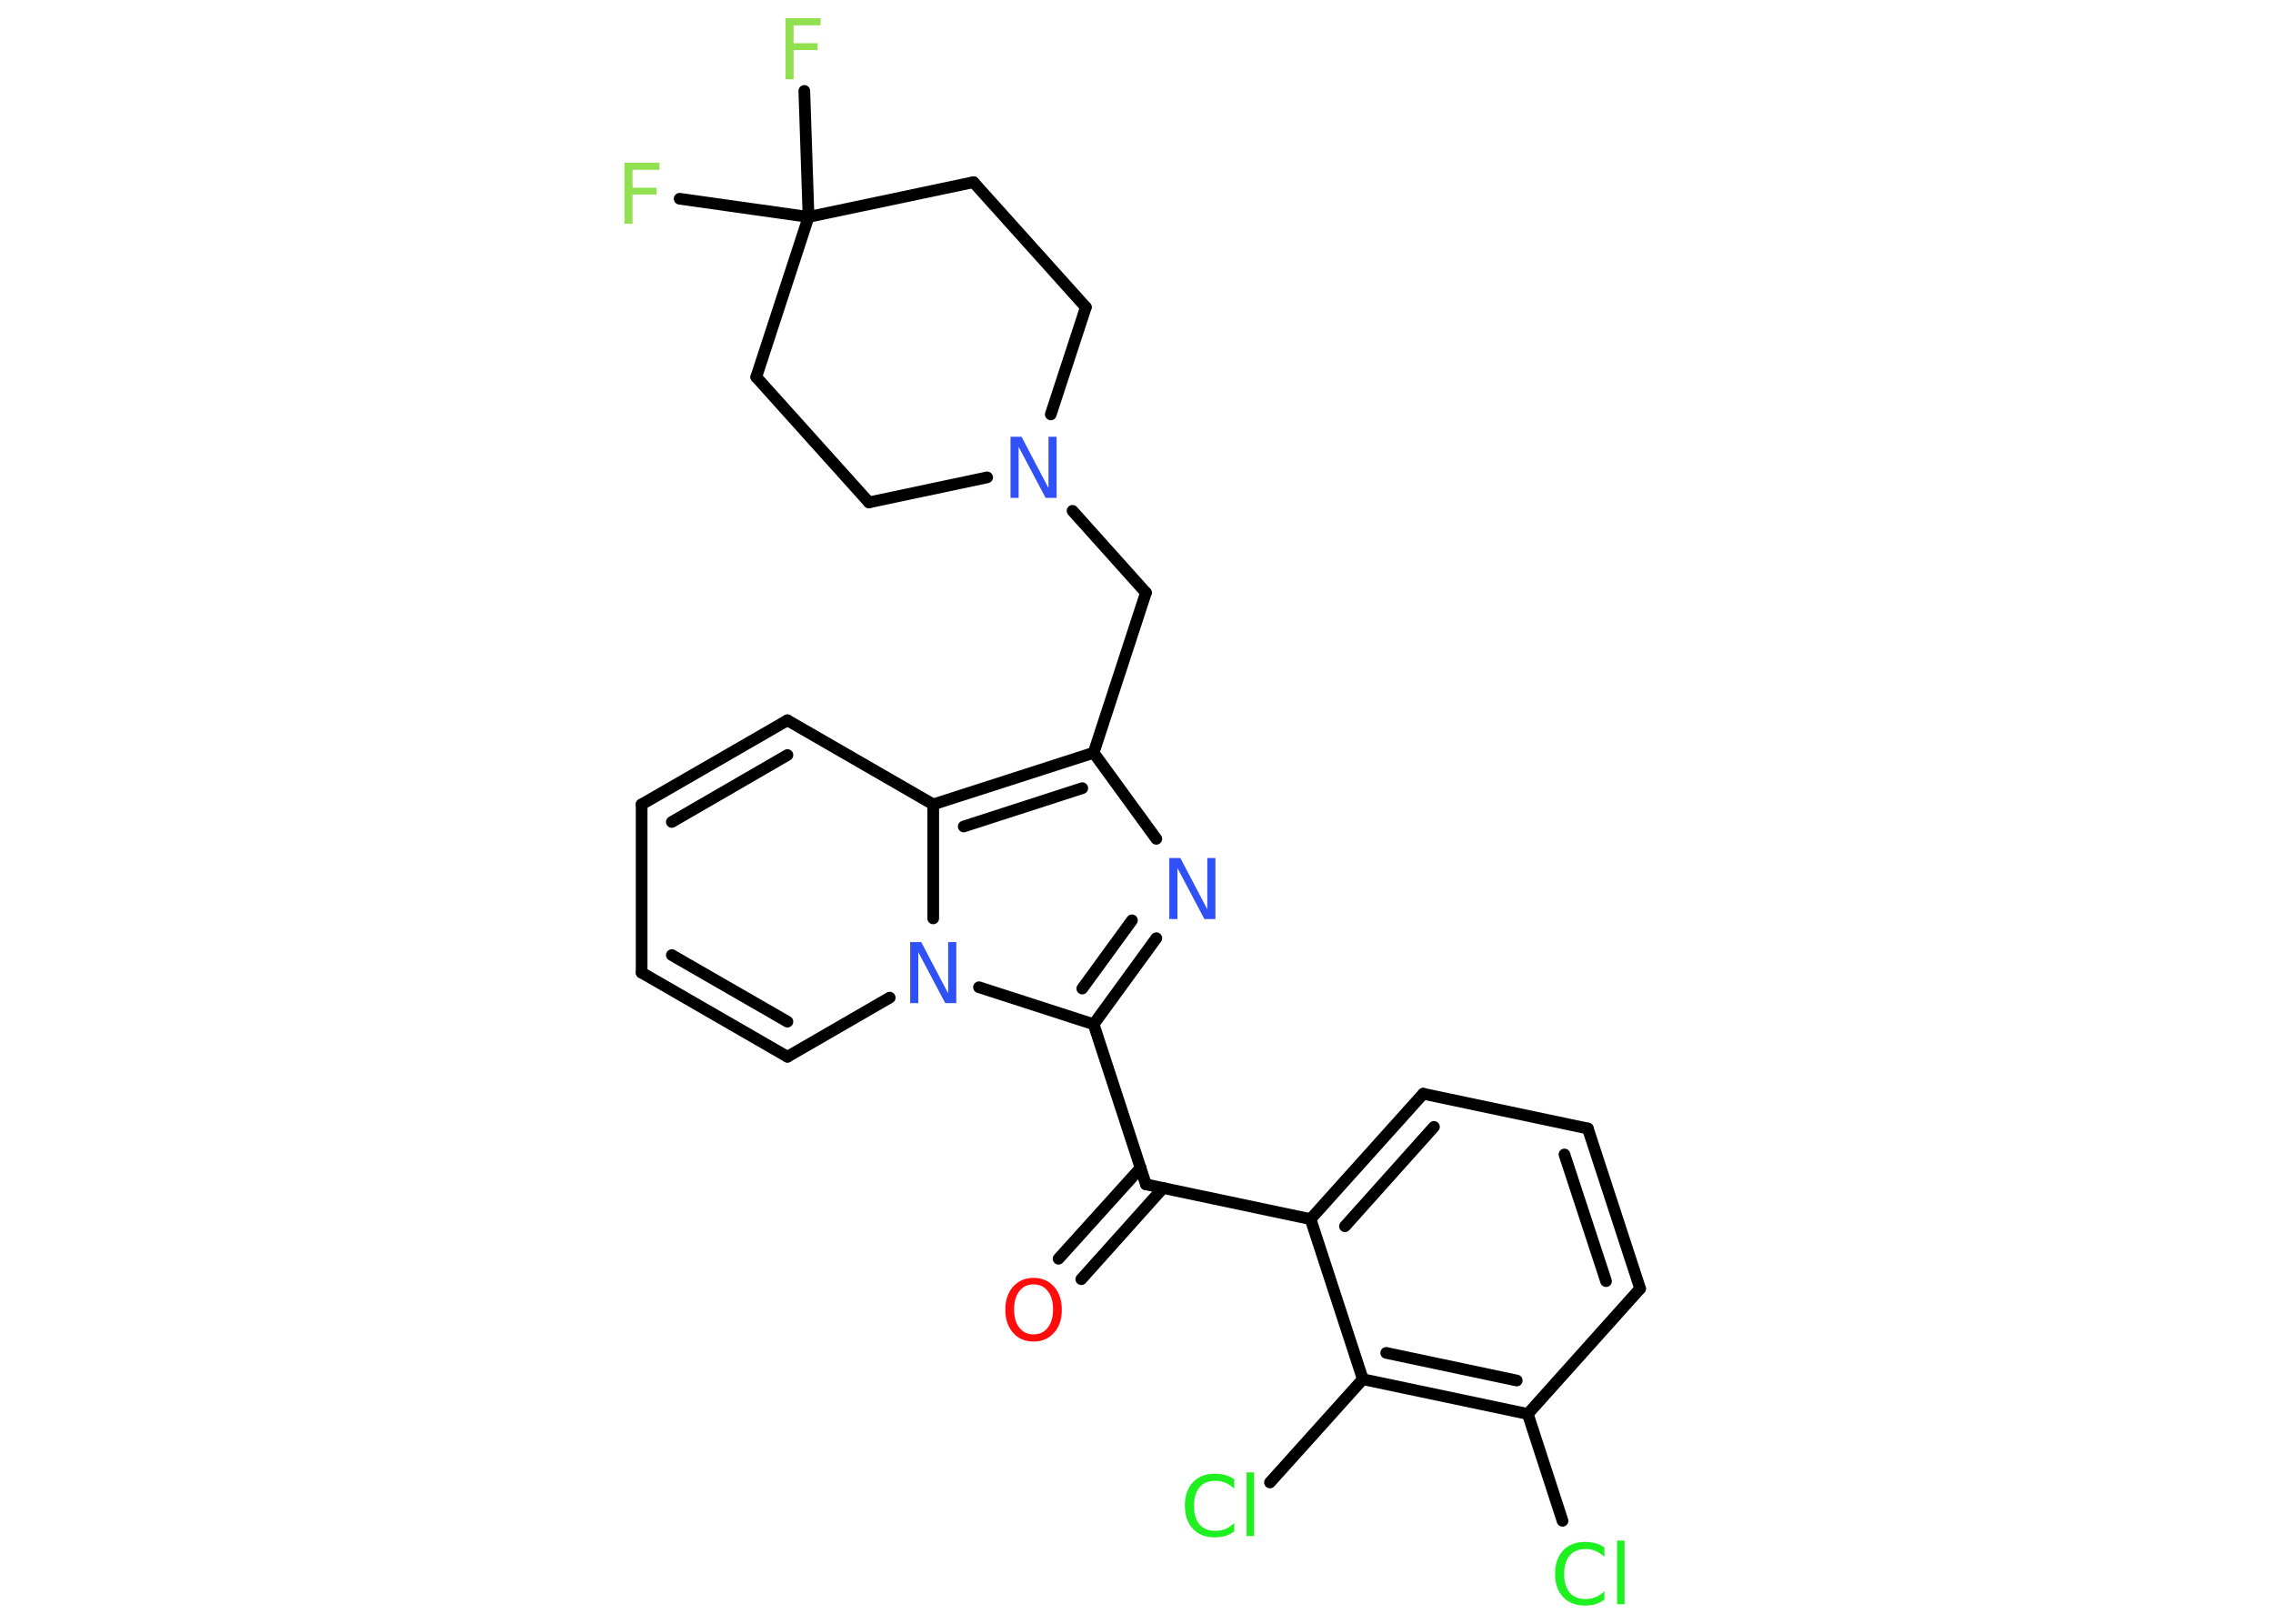 <?xml version='1.0' encoding='UTF-8'?>
<!DOCTYPE svg PUBLIC "-//W3C//DTD SVG 1.1//EN" "http://www.w3.org/Graphics/SVG/1.1/DTD/svg11.dtd">
<svg version='1.2' xmlns='http://www.w3.org/2000/svg' xmlns:xlink='http://www.w3.org/1999/xlink' width='70.0mm' height='50.0mm' viewBox='0 0 70.0 50.0'>
  <desc>Generated by the Chemistry Development Kit (http://github.com/cdk)</desc>
  <g stroke-linecap='round' stroke-linejoin='round' stroke='#000000' stroke-width='.36' fill='#3050F8'>
    <rect x='.0' y='.0' width='70.0' height='50.0' fill='#FFFFFF' stroke='none'/>
    <g id='mol1' class='mol'>
      <g id='mol1bnd1' class='bond'>
        <line x1='32.6' y1='38.76' x2='35.13' y2='35.96'/>
        <line x1='33.3' y1='39.39' x2='35.82' y2='36.58'/>
      </g>
      <line id='mol1bnd2' class='bond' x1='35.29' y1='36.47' x2='40.36' y2='37.54'/>
      <g id='mol1bnd3' class='bond'>
        <line x1='43.83' y1='33.68' x2='40.36' y2='37.54'/>
        <line x1='44.16' y1='34.7' x2='41.42' y2='37.76'/>
      </g>
      <line id='mol1bnd4' class='bond' x1='43.83' y1='33.68' x2='48.9' y2='34.75'/>
      <g id='mol1bnd5' class='bond'>
        <line x1='50.51' y1='39.68' x2='48.9' y2='34.75'/>
        <line x1='49.46' y1='39.45' x2='48.18' y2='35.55'/>
      </g>
      <line id='mol1bnd6' class='bond' x1='50.51' y1='39.68' x2='47.05' y2='43.54'/>
      <line id='mol1bnd7' class='bond' x1='47.05' y1='43.54' x2='48.12' y2='46.83'/>
      <g id='mol1bnd8' class='bond'>
        <line x1='41.97' y1='42.47' x2='47.05' y2='43.54'/>
        <line x1='42.69' y1='41.66' x2='46.71' y2='42.51'/>
      </g>
      <line id='mol1bnd9' class='bond' x1='40.36' y1='37.54' x2='41.97' y2='42.47'/>
      <line id='mol1bnd10' class='bond' x1='41.97' y1='42.47' x2='39.11' y2='45.65'/>
      <line id='mol1bnd11' class='bond' x1='35.29' y1='36.47' x2='33.68' y2='31.54'/>
      <g id='mol1bnd12' class='bond'>
        <line x1='33.68' y1='31.54' x2='35.61' y2='28.89'/>
        <line x1='33.33' y1='30.44' x2='34.86' y2='28.34'/>
      </g>
      <line id='mol1bnd13' class='bond' x1='35.61' y1='25.83' x2='33.68' y2='23.18'/>
      <line id='mol1bnd14' class='bond' x1='33.68' y1='23.18' x2='35.29' y2='18.25'/>
      <line id='mol1bnd15' class='bond' x1='35.29' y1='18.25' x2='33.03' y2='15.73'/>
      <line id='mol1bnd16' class='bond' x1='30.4' y1='14.7' x2='26.76' y2='15.47'/>
      <line id='mol1bnd17' class='bond' x1='26.76' y1='15.47' x2='23.29' y2='11.61'/>
      <line id='mol1bnd18' class='bond' x1='23.29' y1='11.61' x2='24.9' y2='6.68'/>
      <line id='mol1bnd19' class='bond' x1='24.9' y1='6.68' x2='24.77' y2='2.8'/>
      <line id='mol1bnd20' class='bond' x1='24.9' y1='6.68' x2='20.93' y2='6.12'/>
      <line id='mol1bnd21' class='bond' x1='24.9' y1='6.68' x2='29.98' y2='5.61'/>
      <line id='mol1bnd22' class='bond' x1='29.98' y1='5.61' x2='33.44' y2='9.46'/>
      <line id='mol1bnd23' class='bond' x1='32.36' y1='12.76' x2='33.44' y2='9.46'/>
      <g id='mol1bnd24' class='bond'>
        <line x1='33.68' y1='23.18' x2='28.74' y2='24.77'/>
        <line x1='33.33' y1='24.27' x2='29.68' y2='25.45'/>
      </g>
      <line id='mol1bnd25' class='bond' x1='28.74' y1='24.77' x2='24.25' y2='22.18'/>
      <g id='mol1bnd26' class='bond'>
        <line x1='24.25' y1='22.18' x2='19.76' y2='24.77'/>
        <line x1='24.25' y1='23.25' x2='20.69' y2='25.31'/>
      </g>
      <line id='mol1bnd27' class='bond' x1='19.76' y1='24.77' x2='19.76' y2='29.95'/>
      <g id='mol1bnd28' class='bond'>
        <line x1='19.76' y1='29.95' x2='24.25' y2='32.54'/>
        <line x1='20.69' y1='29.41' x2='24.25' y2='31.46'/>
      </g>
      <line id='mol1bnd29' class='bond' x1='24.25' y1='32.54' x2='27.4' y2='30.72'/>
      <line id='mol1bnd30' class='bond' x1='33.68' y1='31.54' x2='30.15' y2='30.4'/>
      <line id='mol1bnd31' class='bond' x1='28.74' y1='24.77' x2='28.74' y2='28.28'/>
      <path id='mol1atm1' class='atom' d='M31.83 39.55q-.28 .0 -.44 .21q-.16 .21 -.16 .56q.0 .36 .16 .56q.16 .21 .44 .21q.28 .0 .44 -.21q.16 -.21 .16 -.56q.0 -.36 -.16 -.56q-.16 -.21 -.44 -.21zM31.83 39.35q.39 .0 .63 .27q.24 .27 .24 .71q.0 .45 -.24 .71q-.24 .27 -.63 .27q-.4 .0 -.63 -.27q-.24 -.27 -.24 -.71q.0 -.44 .24 -.71q.24 -.27 .63 -.27z' stroke='none' fill='#FF0D0D'/>
      <path id='mol1atm8' class='atom' d='M49.41 47.67v.27q-.13 -.12 -.27 -.18q-.14 -.06 -.31 -.06q-.32 .0 -.49 .2q-.17 .2 -.17 .57q.0 .37 .17 .57q.17 .2 .49 .2q.16 .0 .31 -.06q.14 -.06 .27 -.18v.26q-.13 .09 -.28 .14q-.15 .04 -.32 .04q-.43 .0 -.67 -.26q-.25 -.26 -.25 -.72q.0 -.45 .25 -.72q.25 -.26 .67 -.26q.17 .0 .32 .04q.15 .04 .28 .13zM49.8 47.44h.23v1.96h-.23v-1.96z' stroke='none' fill='#1FF01F'/>
      <path id='mol1atm10' class='atom' d='M38.01 45.57v.27q-.13 -.12 -.27 -.18q-.14 -.06 -.31 -.06q-.32 .0 -.49 .2q-.17 .2 -.17 .57q.0 .37 .17 .57q.17 .2 .49 .2q.16 .0 .31 -.06q.14 -.06 .27 -.18v.26q-.13 .09 -.28 .14q-.15 .04 -.32 .04q-.43 .0 -.67 -.26q-.25 -.26 -.25 -.72q.0 -.45 .25 -.72q.25 -.26 .67 -.26q.17 .0 .32 .04q.15 .04 .28 .13zM38.39 45.34h.23v1.96h-.23v-1.96z' stroke='none' fill='#1FF01F'/>
      <path id='mol1atm12' class='atom' d='M36.01 26.42h.34l.83 1.58v-1.58h.25v1.88h-.34l-.83 -1.57v1.57h-.25v-1.88z' stroke='none'/>
      <path id='mol1atm15' class='atom' d='M31.12 13.45h.34l.83 1.58v-1.58h.25v1.88h-.34l-.83 -1.57v1.57h-.25v-1.88z' stroke='none'/>
      <path id='mol1atm19' class='atom' d='M24.19 .56h1.08v.22h-.83v.55h.74v.21h-.74v.9h-.25v-1.88z' stroke='none' fill='#90E050'/>
      <path id='mol1atm20' class='atom' d='M19.23 5.01h1.08v.22h-.83v.55h.74v.21h-.74v.9h-.25v-1.88z' stroke='none' fill='#90E050'/>
      <path id='mol1atm28' class='atom' d='M28.03 29.01h.34l.83 1.58v-1.58h.25v1.88h-.34l-.83 -1.57v1.57h-.25v-1.88z' stroke='none'/>
    </g>
  </g>
</svg>
